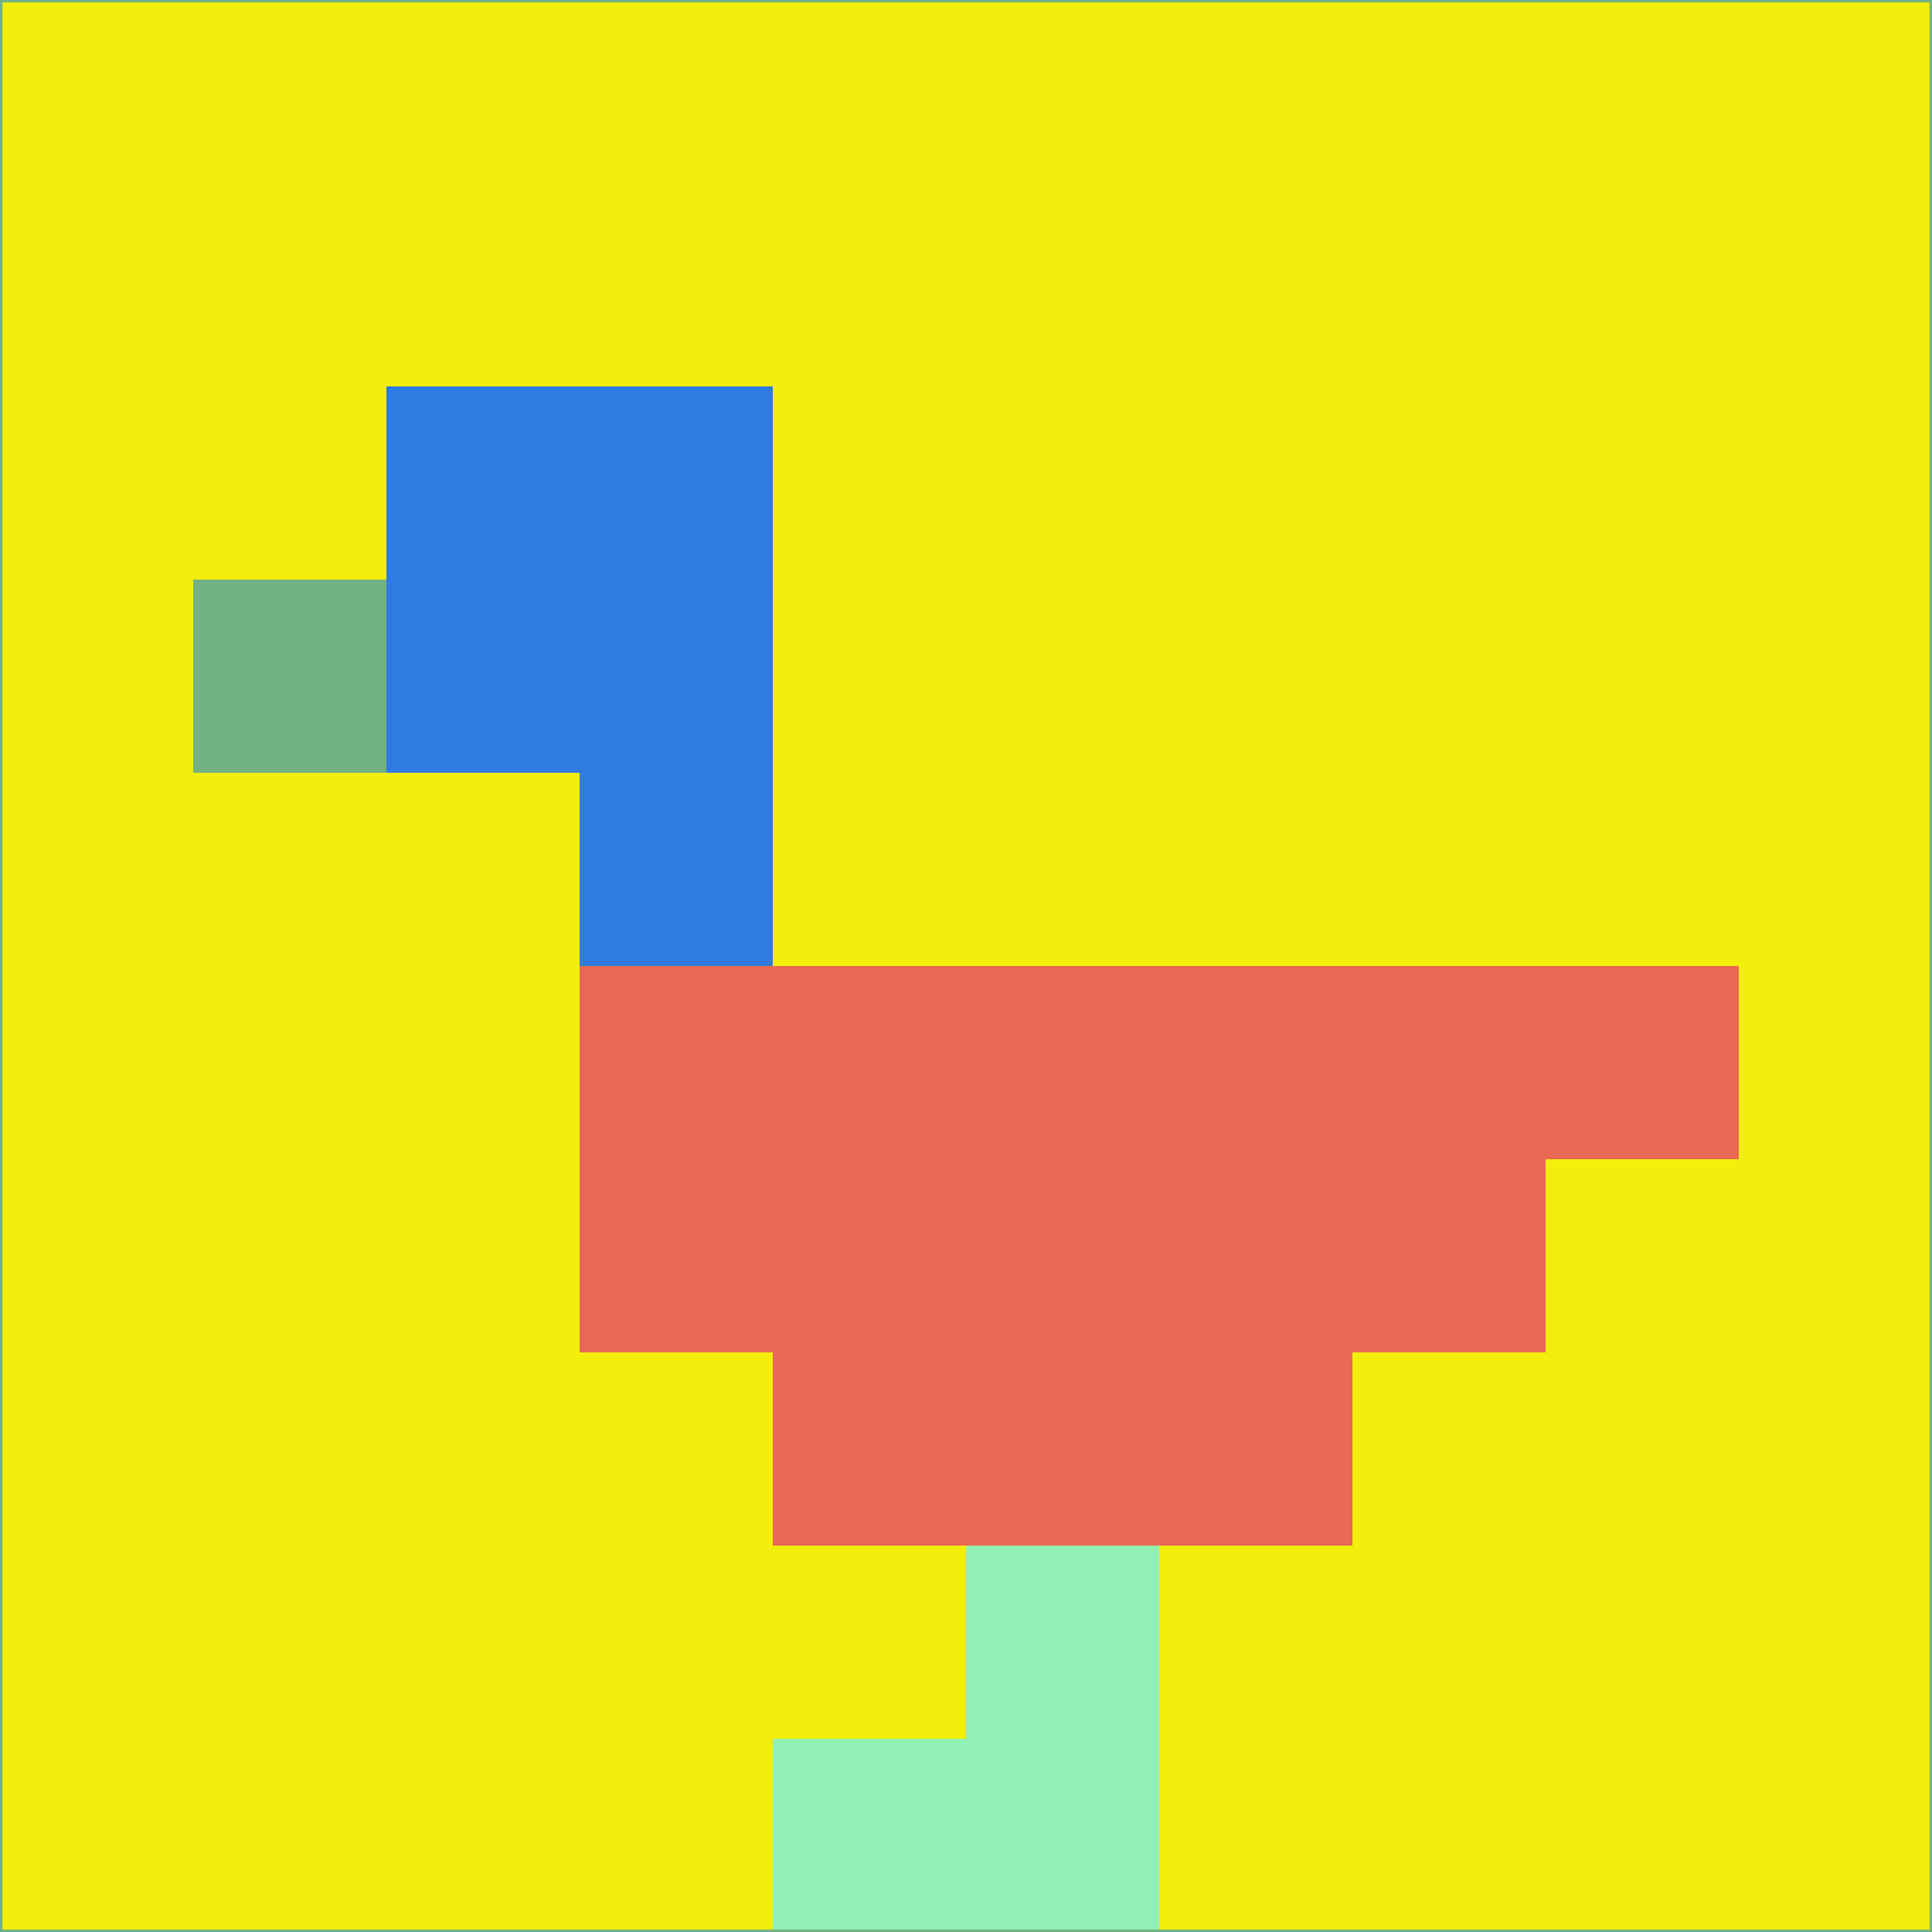 <svg xmlns="http://www.w3.org/2000/svg" version="1.1" width="785" height="785">
  <title>'goose-pfp-694263' by Dmitri Cherniak (Cyberpunk Edition)</title>
  <desc>
    seed=733400
    backgroundColor=#f3ee0b
    padding=20
    innerPadding=0
    timeout=500
    dimension=1
    border=false
    Save=function(){return n.handleSave()}
    frame=12

    Rendered at 2024-09-15T22:37:00.363Z
    Generated in 1ms
    Modified for Cyberpunk theme with new color scheme
  </desc>
  <defs/>
  <rect width="100%" height="100%" fill="#f3ee0b"/>
  <g>
    <g id="0-0">
      <rect x="0" y="0" height="785" width="785" fill="#f3ee0b"/>
      <g>
        <!-- Neon blue -->
        <rect id="0-0-2-2-2-2" x="157" y="157" width="157" height="157" fill="#307be2"/>
        <rect id="0-0-3-2-1-4" x="235.5" y="157" width="78.5" height="314" fill="#307be2"/>
        <!-- Electric purple -->
        <rect id="0-0-4-5-5-1" x="314" y="392.5" width="392.5" height="78.5" fill="#e86853"/>
        <rect id="0-0-3-5-5-2" x="235.5" y="392.5" width="392.5" height="157" fill="#e86853"/>
        <rect id="0-0-4-5-3-3" x="314" y="392.5" width="235.5" height="235.5" fill="#e86853"/>
        <!-- Neon pink -->
        <rect id="0-0-1-3-1-1" x="78.5" y="235.5" width="78.5" height="78.5" fill="#72b182"/>
        <!-- Cyber yellow -->
        <rect id="0-0-5-8-1-2" x="392.5" y="628" width="78.5" height="157" fill="#91f0b3"/>
        <rect id="0-0-4-9-2-1" x="314" y="706.5" width="157" height="78.5" fill="#91f0b3"/>
      </g>
      <rect x="0" y="0" stroke="#72b182" stroke-width="2" height="785" width="785" fill="none"/>
    </g>
  </g>
  <script xmlns=""/>
</svg>